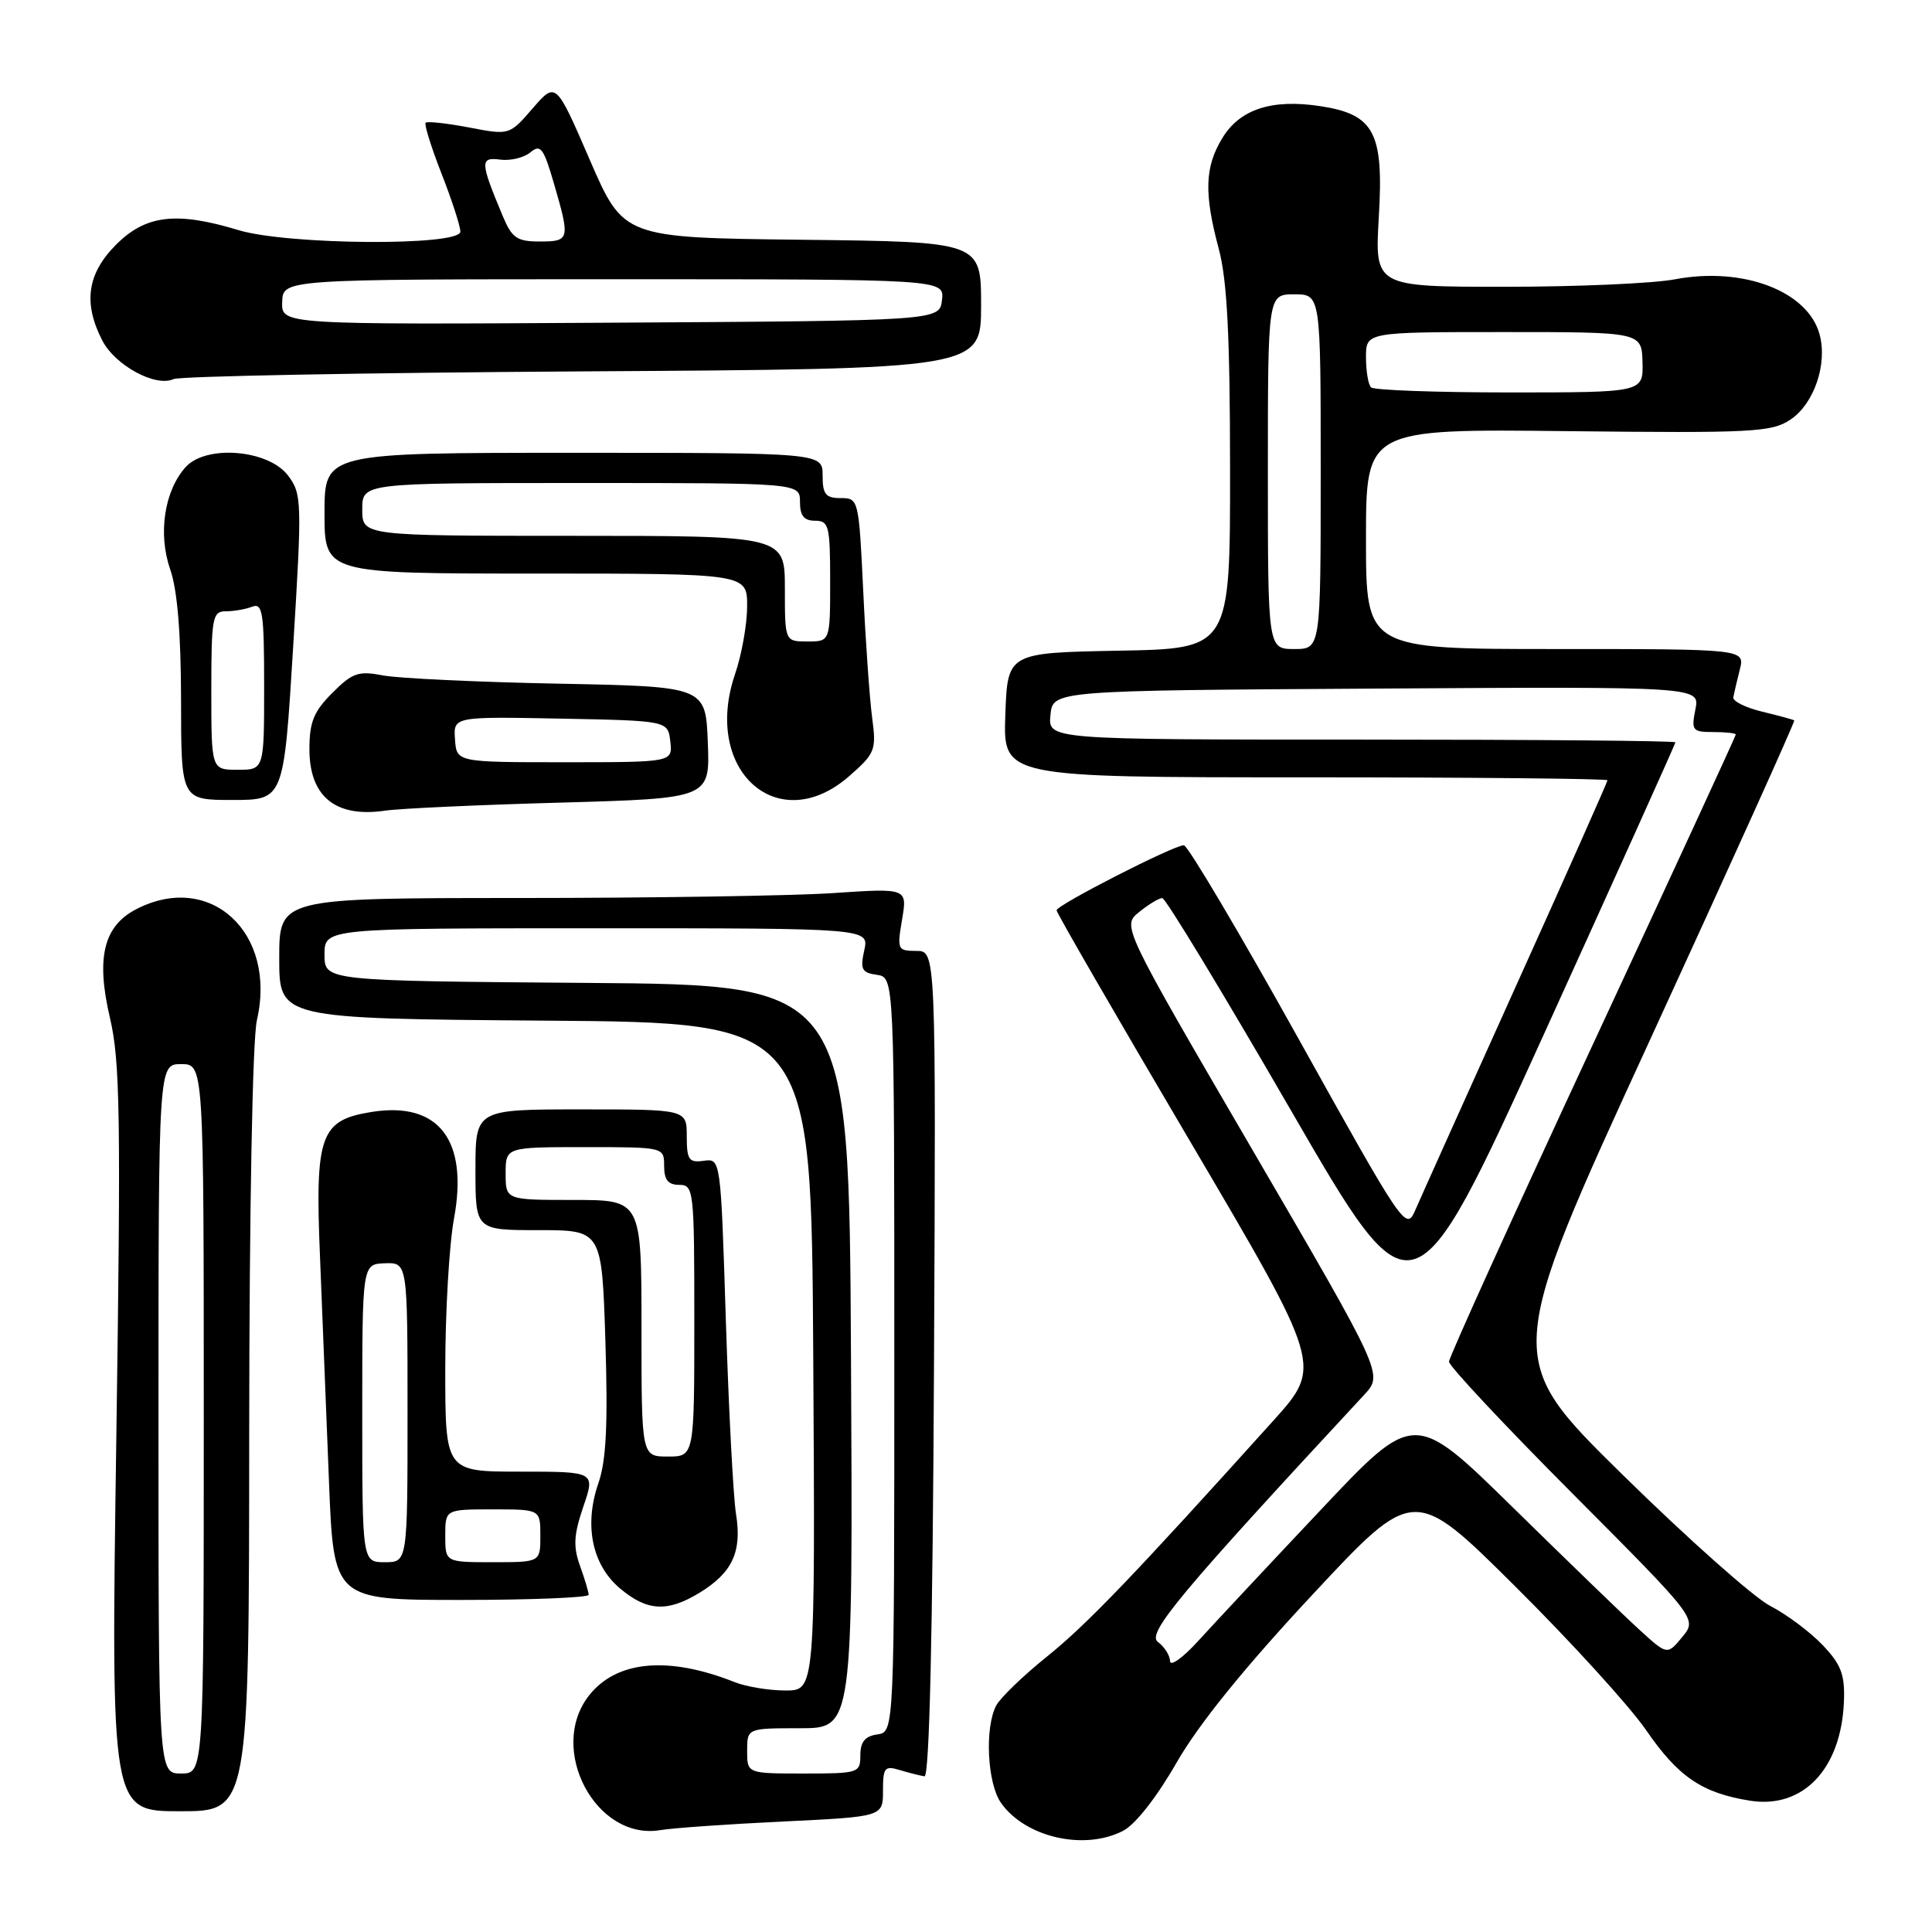 <?xml version="1.0" encoding="UTF-8" standalone="no"?>
<!DOCTYPE svg PUBLIC "-//W3C//DTD SVG 1.1//EN" "http://www.w3.org/Graphics/SVG/1.1/DTD/svg11.dtd" >
<svg xmlns="http://www.w3.org/2000/svg" xmlns:xlink="http://www.w3.org/1999/xlink" version="1.1" viewBox="0 0 256 256">
 <g >
 <path fill="currentColor"
d=" M 148.82 242.59 C 150.44 241.76 153.29 238.12 155.89 233.58 C 158.77 228.54 164.82 221.05 173.80 211.42 C 187.35 196.87 187.35 196.87 200.76 210.19 C 208.13 217.51 215.94 226.08 218.11 229.24 C 222.38 235.45 225.52 237.58 231.88 238.60 C 238.92 239.72 243.98 234.38 244.33 225.46 C 244.47 221.89 243.97 220.57 241.50 217.97 C 239.85 216.24 236.73 213.91 234.56 212.79 C 232.40 211.68 223.57 203.83 214.94 195.35 C 199.26 179.93 199.26 179.93 218.63 137.80 C 229.28 114.62 237.88 95.57 237.75 95.46 C 237.61 95.35 235.70 94.83 233.50 94.30 C 231.30 93.77 229.58 92.91 229.67 92.40 C 229.77 91.88 230.15 90.23 230.53 88.73 C 231.22 86.00 231.22 86.00 206.11 86.00 C 181.00 86.00 181.00 86.00 181.00 71.41 C 181.00 56.83 181.00 56.83 207.75 57.13 C 232.23 57.40 234.73 57.27 237.23 55.61 C 240.36 53.53 242.17 48.27 241.11 44.33 C 239.58 38.58 230.97 35.30 221.94 37.01 C 219.07 37.56 208.95 38.00 199.44 38.00 C 182.16 38.00 182.16 38.00 182.70 28.75 C 183.37 17.53 182.10 15.15 174.91 14.06 C 168.52 13.09 164.29 14.47 161.97 18.29 C 159.63 22.12 159.52 25.62 161.50 33.00 C 162.60 37.11 162.98 44.49 162.99 62.22 C 163.00 85.95 163.00 85.95 148.25 86.22 C 133.50 86.50 133.50 86.50 133.21 94.75 C 132.92 103.00 132.92 103.00 172.96 103.00 C 194.98 103.00 213.00 103.18 213.00 103.39 C 213.00 103.60 207.55 115.87 200.88 130.64 C 194.22 145.41 188.21 158.78 187.53 160.35 C 186.32 163.15 186.02 162.71 172.04 137.60 C 164.20 123.52 157.37 112.00 156.87 112.00 C 155.51 112.00 140.00 119.93 140.00 120.62 C 140.00 120.95 147.93 134.67 157.62 151.11 C 175.23 181.01 175.23 181.01 168.71 188.26 C 150.27 208.73 144.00 215.27 138.76 219.48 C 135.60 222.02 132.57 224.94 132.01 225.98 C 130.46 228.88 130.81 236.29 132.63 238.88 C 135.84 243.46 143.67 245.26 148.82 242.59 Z  M 103.75 241.36 C 117.00 240.72 117.00 240.72 117.00 237.29 C 117.00 234.20 117.22 233.93 119.25 234.55 C 120.49 234.92 121.95 235.29 122.50 235.37 C 123.15 235.45 123.59 216.52 123.76 180.75 C 124.02 126.00 124.02 126.00 121.42 126.00 C 118.93 126.00 118.85 125.83 119.53 121.84 C 120.23 117.68 120.23 117.68 110.36 118.34 C 104.94 118.70 86.21 118.99 68.75 118.99 C 37.00 119.00 37.00 119.00 37.00 126.99 C 37.00 134.97 37.00 134.97 72.25 135.24 C 107.50 135.50 107.50 135.50 107.76 179.75 C 108.02 224.00 108.02 224.00 104.08 224.00 C 101.91 224.00 98.86 223.50 97.32 222.88 C 88.54 219.40 81.69 220.03 78.05 224.66 C 72.49 231.73 78.95 243.94 87.50 242.50 C 89.15 242.22 96.46 241.71 103.75 241.36 Z  M 33.02 189.75 C 33.04 160.04 33.46 137.73 34.04 135.18 C 36.72 123.58 27.85 115.41 18.06 120.47 C 13.72 122.71 12.70 126.91 14.57 134.88 C 15.92 140.62 16.03 148.01 15.41 190.75 C 14.70 240.00 14.70 240.00 23.85 240.00 C 33.00 240.00 33.00 240.00 33.02 189.75 Z  M 92.69 211.05 C 97.04 208.39 98.33 205.63 97.53 200.64 C 97.16 198.36 96.56 186.82 96.18 175.00 C 95.50 153.50 95.50 153.50 93.25 153.81 C 91.28 154.09 91.00 153.68 91.00 150.56 C 91.00 147.00 91.00 147.00 77.00 147.00 C 63.00 147.00 63.00 147.00 63.00 155.00 C 63.00 163.00 63.00 163.00 71.37 163.00 C 79.75 163.00 79.75 163.00 80.22 177.75 C 80.56 188.75 80.33 193.52 79.30 196.50 C 77.36 202.09 78.44 207.35 82.16 210.48 C 85.75 213.50 88.43 213.65 92.69 211.05 Z  M 78.00 211.32 C 78.00 210.95 77.48 209.22 76.85 207.47 C 75.94 204.93 76.02 203.38 77.29 199.65 C 78.88 195.00 78.88 195.00 68.94 195.00 C 59.00 195.00 59.00 195.00 59.00 181.37 C 59.00 173.87 59.52 164.90 60.16 161.45 C 62.08 151.04 58.11 145.92 49.23 147.34 C 42.43 148.43 41.73 150.39 42.40 166.48 C 42.71 174.19 43.25 187.59 43.59 196.25 C 44.21 212.00 44.21 212.00 61.11 212.00 C 70.40 212.00 78.00 211.69 78.00 211.32 Z  M 74.29 106.35 C 94.08 105.79 94.08 105.79 93.79 98.38 C 93.50 90.97 93.50 90.97 74.00 90.59 C 63.27 90.38 52.83 89.89 50.78 89.50 C 47.49 88.87 46.70 89.14 44.03 91.82 C 41.57 94.28 41.00 95.68 41.00 99.27 C 41.00 105.55 44.46 108.37 51.00 107.42 C 52.92 107.13 63.41 106.65 74.29 106.35 Z  M 38.84 85.79 C 40.03 66.47 40.00 65.47 38.19 63.04 C 35.62 59.58 27.33 58.88 24.61 61.88 C 21.78 65.01 20.91 70.72 22.55 75.43 C 23.50 78.14 23.98 83.92 23.99 92.75 C 24.00 106.00 24.00 106.00 30.80 106.00 C 37.60 106.00 37.60 106.00 38.84 85.79 Z  M 112.55 102.82 C 115.97 99.82 116.14 99.39 115.56 95.07 C 115.23 92.56 114.69 84.99 114.38 78.25 C 113.80 66.15 113.76 66.00 111.40 66.00 C 109.40 66.00 109.00 65.50 109.00 63.00 C 109.00 60.00 109.00 60.00 76.00 60.00 C 43.00 60.00 43.00 60.00 43.00 68.00 C 43.00 76.00 43.00 76.00 71.00 76.00 C 99.00 76.00 99.00 76.00 99.00 80.32 C 99.00 82.70 98.28 86.76 97.39 89.35 C 93.04 102.13 103.13 111.09 112.55 102.82 Z  M 77.25 49.21 C 130.00 48.89 130.00 48.89 130.00 40.46 C 130.00 32.04 130.00 32.04 106.31 31.77 C 82.62 31.50 82.62 31.50 78.14 21.16 C 73.66 10.81 73.66 10.81 70.58 14.36 C 67.50 17.92 67.50 17.92 62.15 16.89 C 59.20 16.33 56.62 16.05 56.40 16.26 C 56.19 16.48 57.14 19.52 58.51 23.02 C 59.88 26.52 61.00 29.97 61.00 30.69 C 61.00 32.63 38.12 32.47 31.59 30.49 C 23.38 28.00 19.32 28.48 15.40 32.40 C 11.55 36.25 10.99 40.14 13.56 45.13 C 15.28 48.44 20.63 51.33 23.00 50.23 C 23.82 49.85 48.24 49.39 77.25 49.21 Z  M 155.04 220.11 C 155.02 219.35 154.29 218.20 153.43 217.57 C 151.90 216.45 156.27 211.21 180.78 184.80 C 183.28 182.09 183.28 182.09 165.97 152.39 C 148.66 122.69 148.66 122.69 150.94 120.85 C 152.20 119.83 153.57 119.00 154.01 119.00 C 154.44 119.00 162.09 131.63 171.02 147.07 C 187.25 175.13 187.25 175.13 204.63 136.92 C 214.18 115.91 222.00 98.55 222.00 98.36 C 222.00 98.16 203.30 98.00 180.44 98.00 C 138.87 98.00 138.87 98.00 139.19 94.75 C 139.50 91.50 139.50 91.50 182.38 91.24 C 225.25 90.98 225.25 90.98 224.65 93.99 C 224.09 96.80 224.25 97.00 227.03 97.00 C 228.66 97.00 230.00 97.15 230.00 97.33 C 230.00 97.52 221.45 116.05 211.00 138.53 C 200.55 161.00 192.00 179.86 192.00 180.43 C 192.00 181.01 199.40 188.91 208.45 197.99 C 224.89 214.50 224.89 214.50 222.91 216.91 C 220.92 219.32 220.92 219.32 217.21 215.93 C 215.17 214.07 207.63 206.78 200.45 199.73 C 187.39 186.92 187.39 186.92 174.95 200.13 C 168.10 207.39 160.83 215.17 158.79 217.41 C 156.75 219.66 155.06 220.87 155.04 220.11 Z  M 168.00 62.50 C 168.00 39.00 168.00 39.00 171.50 39.00 C 175.00 39.00 175.00 39.00 175.00 62.50 C 175.00 86.00 175.00 86.00 171.50 86.00 C 168.00 86.00 168.00 86.00 168.00 62.50 Z  M 181.67 51.33 C 181.30 50.97 181.00 49.17 181.00 47.33 C 181.00 44.00 181.00 44.00 199.27 44.00 C 217.53 44.00 217.53 44.00 217.64 48.00 C 217.74 52.00 217.74 52.00 200.04 52.00 C 190.30 52.00 182.03 51.70 181.67 51.33 Z  M 99.00 232.00 C 99.00 229.00 99.00 229.00 106.01 229.00 C 113.02 229.00 113.02 229.00 112.76 179.75 C 112.50 130.50 112.50 130.50 77.75 130.24 C 43.00 129.97 43.00 129.97 43.00 126.49 C 43.00 123.00 43.00 123.00 79.08 123.00 C 115.16 123.00 115.16 123.00 114.52 125.92 C 113.96 128.44 114.19 128.89 116.19 129.17 C 118.50 129.50 118.50 129.50 118.50 179.50 C 118.50 229.50 118.50 229.50 116.25 229.82 C 114.62 230.05 114.00 230.81 114.00 232.57 C 114.00 234.93 113.78 235.00 106.50 235.00 C 99.00 235.00 99.00 235.00 99.00 232.00 Z  M 21.00 188.00 C 21.00 141.00 21.00 141.00 24.00 141.00 C 27.00 141.00 27.00 141.00 27.00 188.00 C 27.00 235.00 27.00 235.00 24.00 235.00 C 21.00 235.00 21.00 235.00 21.00 188.00 Z  M 85.00 176.00 C 85.00 159.00 85.00 159.00 76.00 159.00 C 67.00 159.00 67.00 159.00 67.00 155.50 C 67.00 152.00 67.00 152.00 77.50 152.00 C 88.00 152.00 88.00 152.00 88.00 154.50 C 88.00 156.33 88.53 157.00 90.00 157.00 C 91.93 157.00 92.00 157.67 92.00 175.00 C 92.00 193.00 92.00 193.00 88.50 193.00 C 85.00 193.00 85.00 193.00 85.00 176.00 Z  M 48.00 187.25 C 48.00 167.50 48.00 167.50 51.00 167.39 C 54.00 167.29 54.00 167.29 54.00 187.14 C 54.00 207.00 54.00 207.00 51.00 207.00 C 48.00 207.00 48.00 207.00 48.00 187.25 Z  M 59.00 203.50 C 59.00 200.00 59.00 200.00 65.30 200.00 C 71.60 200.00 71.60 200.00 71.60 203.50 C 71.60 207.00 71.60 207.00 65.30 207.00 C 59.00 207.00 59.00 207.00 59.00 203.50 Z  M 60.29 97.97 C 60.08 94.95 60.08 94.95 74.29 95.22 C 88.50 95.50 88.50 95.50 88.82 98.25 C 89.13 101.00 89.13 101.00 74.82 101.00 C 60.50 101.00 60.50 101.00 60.29 97.97 Z  M 28.00 91.50 C 28.00 81.82 28.15 81.00 29.92 81.00 C 30.97 81.00 32.55 80.73 33.42 80.39 C 34.80 79.86 35.00 81.18 35.00 90.89 C 35.00 102.00 35.00 102.00 31.50 102.00 C 28.00 102.00 28.00 102.00 28.00 91.50 Z  M 104.00 78.00 C 104.00 71.00 104.00 71.00 76.00 71.00 C 48.00 71.00 48.00 71.00 48.00 67.50 C 48.00 64.00 48.00 64.00 77.00 64.00 C 106.00 64.00 106.00 64.00 106.00 66.50 C 106.00 68.33 106.53 69.00 108.00 69.00 C 109.83 69.00 110.00 69.67 110.00 77.00 C 110.00 85.00 110.00 85.00 107.00 85.00 C 104.00 85.00 104.00 85.00 104.00 78.00 Z  M 37.39 40.01 C 37.50 37.00 37.50 37.00 81.32 37.00 C 125.13 37.00 125.13 37.00 124.82 39.75 C 124.50 42.50 124.50 42.50 80.89 42.76 C 37.29 43.02 37.29 43.02 37.39 40.01 Z  M 66.63 28.66 C 63.61 21.44 63.58 20.80 66.27 21.15 C 67.62 21.33 69.42 20.90 70.28 20.19 C 71.63 19.06 72.03 19.61 73.41 24.35 C 75.56 31.75 75.50 32.00 71.51 32.00 C 68.51 32.00 67.84 31.54 66.63 28.66 Z "/>
</g>
</svg>